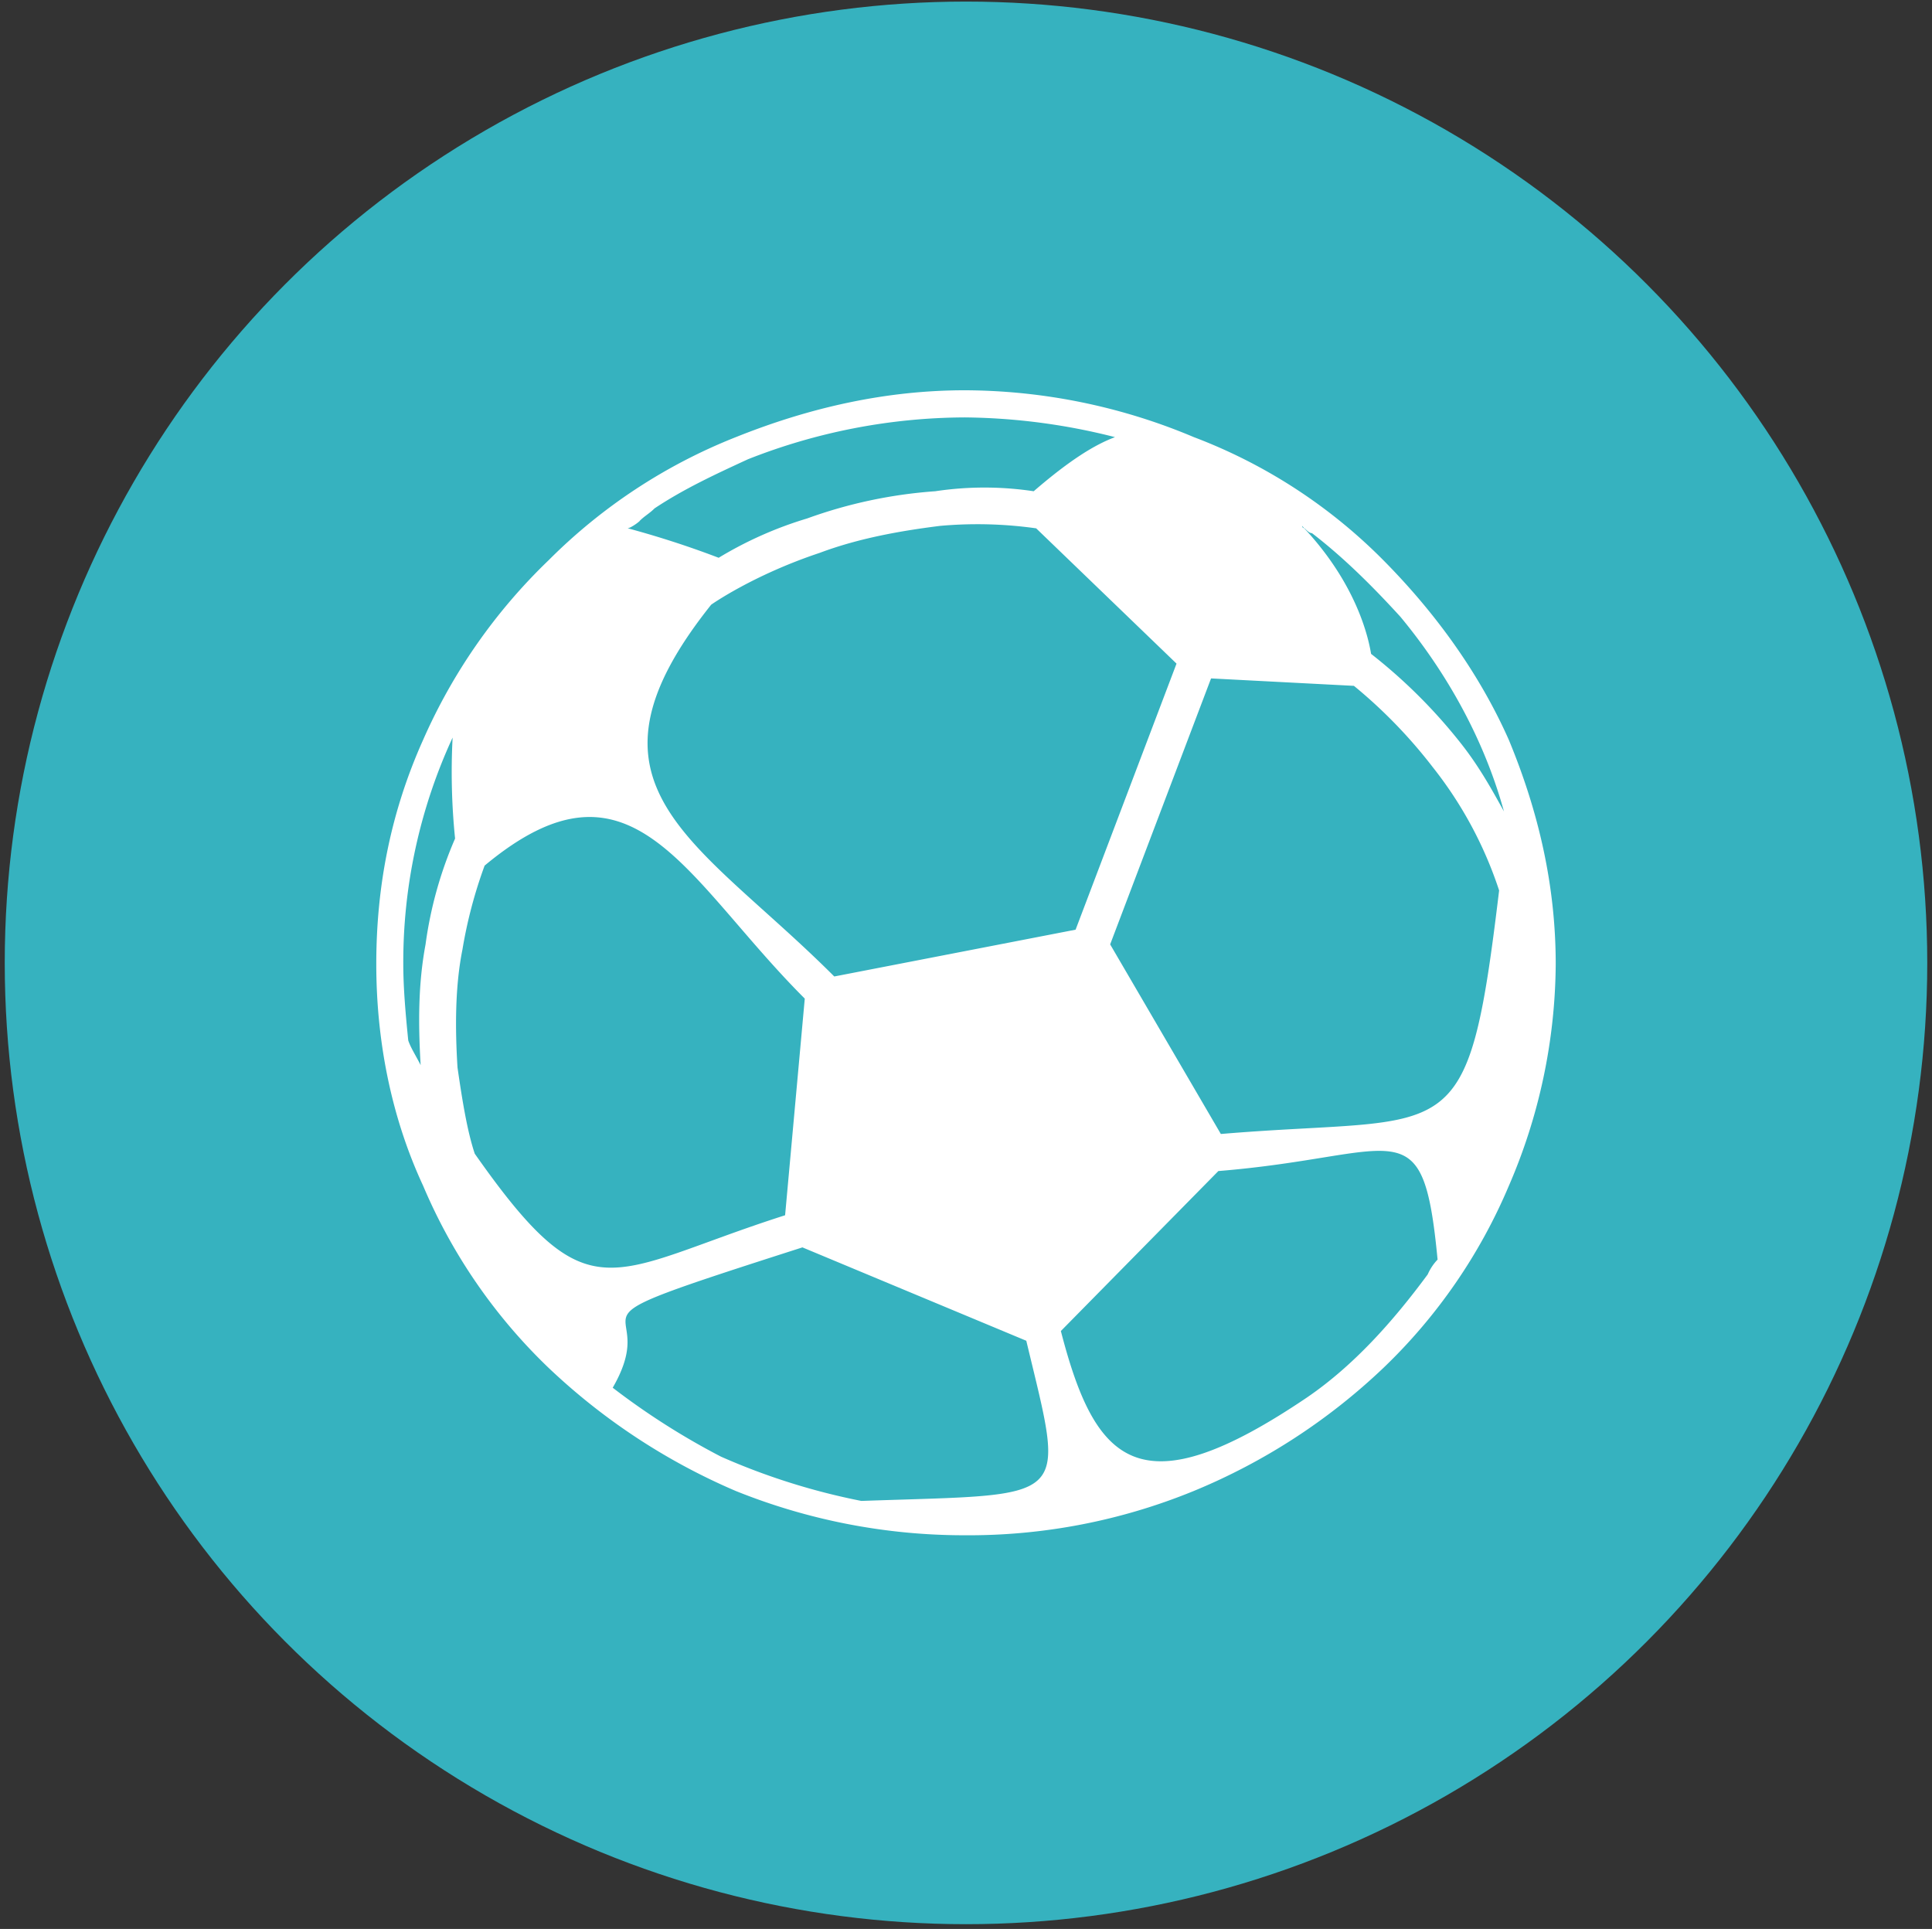 <svg id="Layer_1" data-name="Layer 1" xmlns="http://www.w3.org/2000/svg" viewBox="0 0 611 610"><rect x="0" y="0" width="611" height="610" fill="#333333" stroke="none"/><defs><style>.cls-1{fill:#36b2bf;}.cls-2{fill:none;}.cls-3{fill:#fff;}</style></defs><title>Football</title><circle class="cls-1" cx="305.5" cy="304.5" r="304"/><path class="cls-2" d="M297.32,166.3c-12.45,1.55-25.71,3.89-38.15,8.56-21,7-34.25,16.36-34.25,16.36-46,57.63-4.68,74,38.92,117.58L340.16,294l31.93-84.1L327.7,167.07A132.86,132.86,0,0,0,297.32,166.3Z"/><path class="cls-2" d="M248.28,384.32l6.22-68.51c-38.17-38.17-54.52-81-101.25-42.06a146.61,146.61,0,0,0-7,26.48c-2.34,11.69-2.34,24.92-1.57,37.38,1.57,10.89,3.12,20.22,5.45,27.24C186.74,417,192.2,402.24,248.28,384.32Z"/><path class="cls-2" d="M253.73,394.46c-84.88,27.24-42.85,14.78-60,44.38A230.16,230.16,0,0,0,228,460.64a210.88,210.88,0,0,0,44.38,14c67-2.35,64.65,1.54,52.17-50.62Z"/><path class="cls-2" d="M255.28,164a149.64,149.64,0,0,1,40.49-8.6,104.55,104.55,0,0,1,31.14,0c11.69-10.11,19.49-14.78,25.71-17.11A199.07,199.07,0,0,0,305.13,132a188.23,188.23,0,0,0-68.54,13.24c-10.12,4.67-20.25,9.34-29.59,15.56-1.57,1.59-3.12,2.36-4.67,3.92-.79.79-3.12,2.34-3.89,2.34a298.56,298.56,0,0,1,28.81,9.34A121.28,121.28,0,0,1,255.28,164Z"/><path class="cls-2" d="M143.14,233.25a169.34,169.34,0,0,0-15.6,71.63c0,7.81.79,16.37,1.57,24.15.78,2.33,2.33,4.65,3.92,7.8-.78-13.25-.78-25.71,1.55-38.17a126.3,126.3,0,0,1,9.34-33.48A207.88,207.88,0,0,1,143.14,233.25Z"/><path class="cls-2" d="M412.44,167c-.23-.25-.42-.49-.65-.74A.78.78,0,0,0,412.44,167Z"/><path class="cls-2" d="M414.91,168.62c-.79,0-1.55-.78-2.34-1.55-.05,0-.07,0-.12,0,14.29,15.31,19.63,30.54,21.16,39.73a167.88,167.88,0,0,1,28.81,28.82c5.46,7,9.34,14,13.23,21C469.41,234,457.75,213,442.93,195.1,434.38,185.75,425,176.41,414.91,168.62Z"/><path class="cls-2" d="M428.15,216.9,383,214.55,351,298.66l35,59.95c74-6.22,77.88,7,88-77.06a125.87,125.87,0,0,0-21-39A156.72,156.72,0,0,0,428.15,216.9Z"/><path class="cls-2" d="M385.31,370.32l-49.81,50.59c10.9,42,24.9,56.85,77.86,21,14.8-10.11,27.25-24.13,38.17-38.92a15.78,15.78,0,0,1,3.12-4.67C449.94,349.27,442.93,365.64,385.31,370.32Z"/><path class="cls-3" d="M477.18,234c-9.31-21-23.33-40.49-40.47-57.62a168.25,168.25,0,0,0-59.17-38.15,187.71,187.71,0,0,0-72.41-14.81c-24.92,0-49.07,5.45-72.42,14.82a173.86,173.86,0,0,0-59.2,38.92A178.3,178.3,0,0,0,133.8,234c-10.13,22.59-14.8,46-14.8,70.85,0,24.15,4.67,48.3,14.8,70.1a173.14,173.14,0,0,0,39.7,57.62,200.29,200.29,0,0,0,59.2,38.94,193.43,193.43,0,0,0,72.42,14,187.68,187.68,0,0,0,72.4-14,194.23,194.23,0,0,0,60-38.94A172.75,172.75,0,0,0,477.18,375,179,179,0,0,0,492,304.88C492,280,486.55,256.62,477.18,234Zm-274.86-69.3c1.55-1.55,3.1-2.33,4.67-3.92,9.34-6.22,19.46-10.89,29.59-15.56A188.31,188.31,0,0,1,305.13,132a198.89,198.89,0,0,1,47.49,6.24c-6.22,2.33-14,7-25.71,17.11a104.55,104.55,0,0,0-31.14,0,149.64,149.64,0,0,0-40.49,8.6,121.23,121.23,0,0,0-28,12.44,298.56,298.56,0,0,0-28.81-9.34C199.21,167.07,201.54,165.52,202.33,164.73Zm169.76,45.16L340.16,294l-76.32,14.8c-43.6-43.62-84.89-59.95-38.92-117.58,0,0,13.22-9.36,34.25-16.36,12.44-4.67,25.7-7,38.15-8.56a132.82,132.82,0,0,1,30.37.78ZM134.58,298.66c-2.33,12.47-2.33,24.92-1.55,38.17-1.59-3.14-3.14-5.47-3.92-7.8-.78-7.79-1.57-16.35-1.57-24.15a169.29,169.29,0,0,1,15.6-71.63,208,208,0,0,0,.78,31.93A126.49,126.49,0,0,0,134.58,298.66Zm15.56,66.18c-2.33-7-3.88-16.35-5.45-27.24-.78-12.47-.78-25.7,1.57-37.38a146.61,146.61,0,0,1,7-26.48c46.73-38.94,63.08,3.89,101.25,42.06l-6.22,68.51C192.2,402.24,186.74,417,150.14,364.84ZM272.4,474.65a210.88,210.88,0,0,1-44.38-14,230,230,0,0,1-34.25-21.8c17.11-29.6-24.92-17.15,60-44.38L324.57,424C337.06,476.2,339.38,472.3,272.4,474.65ZM451.53,403c-10.92,14.8-23.37,28.81-38.17,38.92-53,35.82-67,21-77.86-21l49.81-50.59c57.62-4.68,64.63-21,69.33,28A15.83,15.83,0,0,0,451.53,403Zm-65.44-44.4-35-59.95L383,214.54l45.18,2.35a157.08,157.08,0,0,1,24.92,25.7,126,126,0,0,1,21,39C464,365.64,460.08,352.39,386.08,358.61Zm76.33-123a167.73,167.73,0,0,0-28.81-28.82c-1.53-9.19-6.87-24.42-21.16-39.73a.78.78,0,0,1-.65-.74c.24.25.42.49.65.74,0,0,.07,0,.12,0,.79.78,1.55,1.55,2.34,1.55,10.14,7.78,19.47,17.12,28,26.48,14.82,17.9,26.48,38.92,32.72,61.52C471.75,249.59,467.87,242.59,462.41,235.59Z"/></svg>